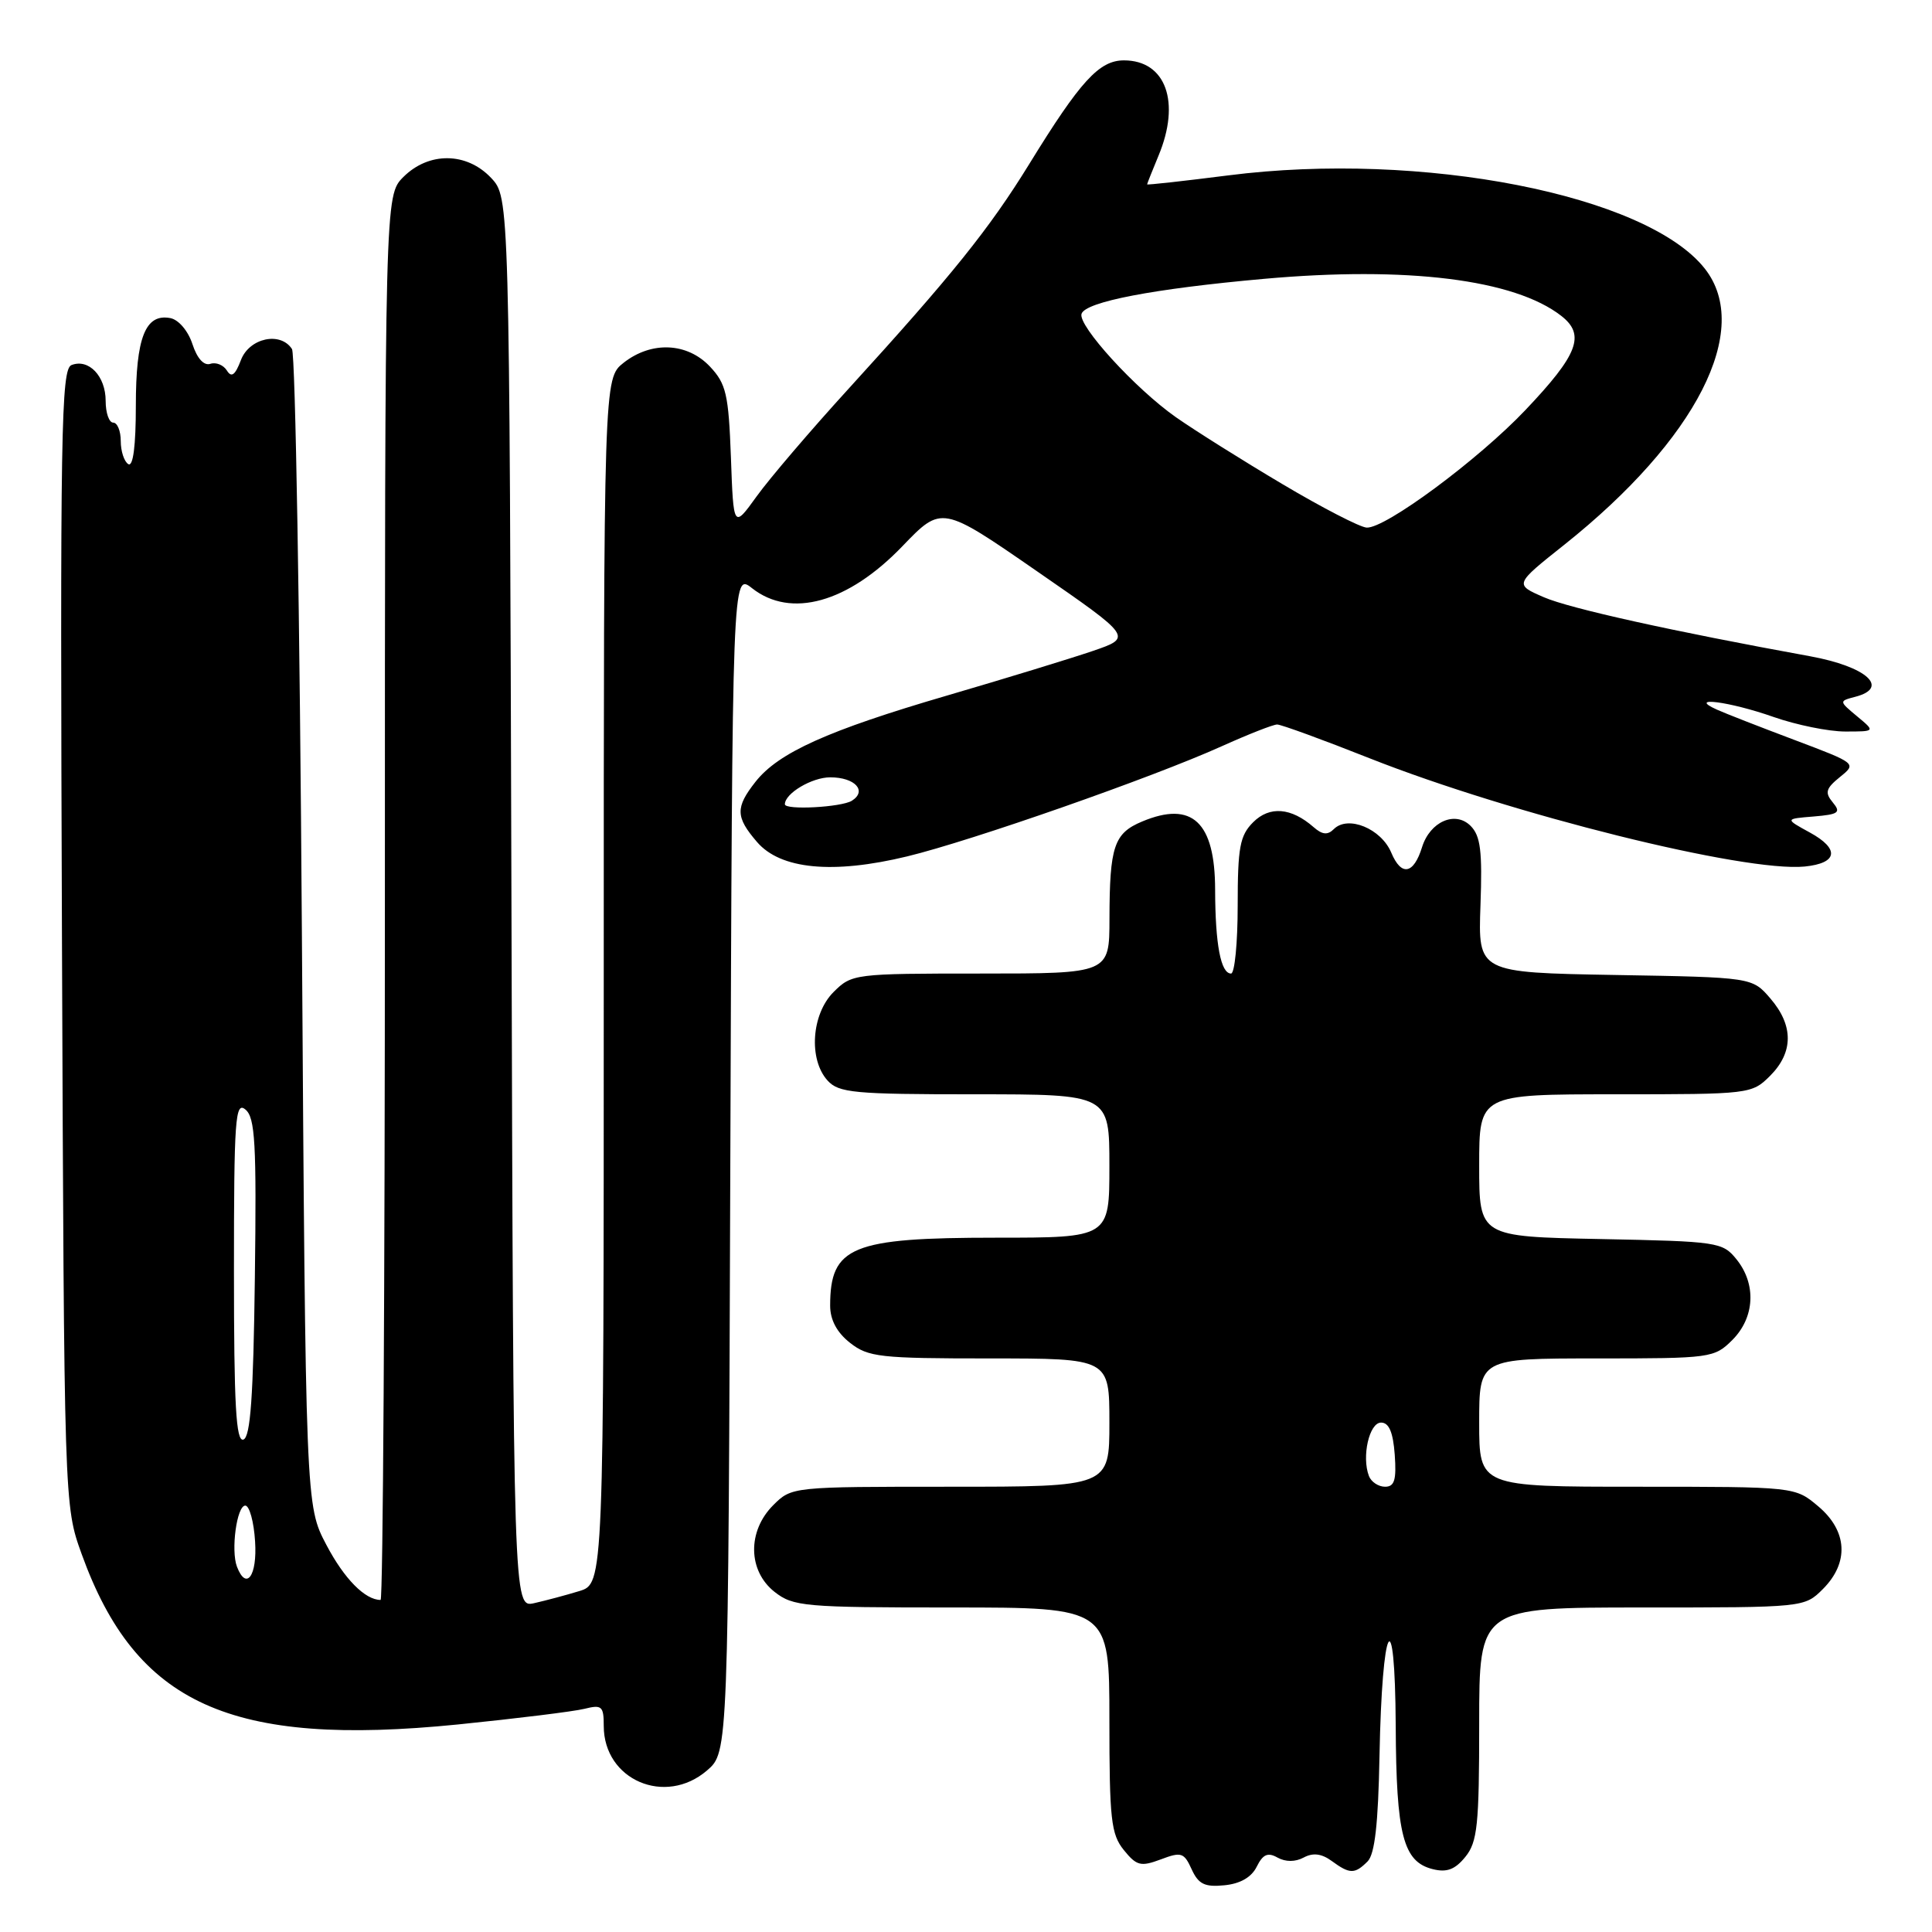 <?xml version="1.0" encoding="UTF-8" standalone="no"?>
<!DOCTYPE svg PUBLIC "-//W3C//DTD SVG 1.1//EN" "http://www.w3.org/Graphics/SVG/1.1/DTD/svg11.dtd" >
<svg xmlns="http://www.w3.org/2000/svg" xmlns:xlink="http://www.w3.org/1999/xlink" version="1.1" viewBox="0 0 256 256">
 <g >
 <path fill="currentColor"
d=" M 166.52 247.35 C 167.34 245.70 167.99 245.41 169.28 246.14 C 170.35 246.73 171.63 246.73 172.75 246.13 C 173.98 245.47 175.12 245.61 176.46 246.59 C 178.85 248.34 179.51 248.35 181.21 246.65 C 182.17 245.69 182.62 241.69 182.79 232.71 C 183.12 214.90 184.85 211.66 184.94 228.70 C 185.01 243.14 185.92 246.69 189.84 247.67 C 191.71 248.14 192.80 247.73 194.17 246.04 C 195.77 244.07 196.00 241.82 196.00 228.39 C 196.00 213.00 196.00 213.00 217.55 213.00 C 239.09 213.00 239.09 213.00 241.55 210.55 C 245.04 207.05 244.80 202.85 240.92 199.59 C 237.85 197.00 237.85 197.00 216.92 197.00 C 196.00 197.00 196.00 197.00 196.00 188.50 C 196.00 180.00 196.00 180.00 211.55 180.00 C 226.72 180.00 227.15 179.94 229.55 177.55 C 232.52 174.57 232.75 170.15 230.09 166.86 C 228.25 164.58 227.61 164.49 212.09 164.18 C 196.00 163.86 196.00 163.86 196.00 154.43 C 196.00 145.00 196.00 145.00 214.05 145.00 C 231.87 145.00 232.12 144.97 234.55 142.55 C 237.65 139.44 237.67 135.89 234.59 132.31 C 232.18 129.50 232.18 129.50 214.01 129.19 C 195.85 128.87 195.85 128.87 196.17 119.97 C 196.43 112.77 196.18 110.75 194.86 109.43 C 192.83 107.40 189.49 108.86 188.43 112.25 C 187.31 115.86 185.68 116.15 184.35 112.98 C 183.01 109.79 178.61 107.99 176.74 109.86 C 175.92 110.68 175.21 110.61 174.06 109.60 C 171.09 107.00 168.23 106.77 166.05 108.95 C 164.29 110.71 164.00 112.26 164.00 120.00 C 164.00 124.95 163.60 129.00 163.12 129.00 C 161.76 129.00 161.03 125.15 161.01 117.90 C 161.00 108.92 157.97 106.08 151.35 108.85 C 147.61 110.41 147.03 112.13 147.01 121.75 C 147.00 129.00 147.00 129.00 129.95 129.00 C 113.19 129.00 112.87 129.04 110.45 131.45 C 107.52 134.38 107.12 140.37 109.65 143.17 C 111.14 144.81 113.14 145.00 129.15 145.00 C 147.00 145.00 147.00 145.00 147.00 154.50 C 147.00 164.00 147.00 164.00 131.95 164.00 C 112.84 164.00 110.00 165.17 110.00 173.01 C 110.00 174.89 110.89 176.56 112.63 177.93 C 115.05 179.83 116.60 180.00 131.13 180.00 C 147.00 180.00 147.00 180.00 147.00 188.50 C 147.00 197.00 147.00 197.00 125.95 197.00 C 104.94 197.00 104.91 197.00 102.45 199.45 C 99.01 202.90 99.10 208.14 102.63 210.93 C 105.11 212.87 106.54 213.00 126.13 213.00 C 147.00 213.00 147.00 213.00 147.00 227.89 C 147.00 241.06 147.22 243.05 148.91 245.14 C 150.61 247.24 151.16 247.37 153.81 246.38 C 156.53 245.35 156.89 245.47 157.90 247.69 C 158.80 249.66 159.63 250.07 162.23 249.81 C 164.33 249.61 165.83 248.75 166.52 247.35 Z  M 93.69 234.59 C 96.50 232.17 96.50 232.17 96.77 154.03 C 97.04 75.88 97.04 75.88 99.65 77.94 C 104.80 81.99 112.37 79.87 119.57 72.38 C 124.78 66.96 124.78 66.96 137.43 75.71 C 150.07 84.45 150.07 84.45 144.79 86.26 C 141.88 87.25 133.20 89.91 125.50 92.16 C 109.67 96.79 103.14 99.73 100.10 103.60 C 97.43 107.00 97.46 108.26 100.31 111.57 C 103.42 115.19 110.35 115.86 120.19 113.48 C 128.75 111.41 152.72 103.02 161.89 98.88 C 165.40 97.30 168.70 96.00 169.23 96.00 C 169.75 96.00 175.27 98.01 181.49 100.48 C 200.32 107.92 231.18 115.60 239.13 114.82 C 243.52 114.38 243.80 112.49 239.81 110.31 C 236.50 108.50 236.50 108.50 240.32 108.19 C 243.64 107.91 243.97 107.67 242.85 106.32 C 241.77 105.02 241.93 104.48 243.80 102.96 C 246.03 101.16 246.03 101.16 237.76 98.04 C 233.22 96.33 228.60 94.53 227.50 94.03 C 223.44 92.21 229.18 92.95 235.00 95.00 C 238.03 96.06 242.30 96.93 244.50 96.93 C 248.50 96.93 248.50 96.93 246.08 94.92 C 243.66 92.90 243.66 92.90 245.83 92.33 C 250.45 91.13 247.34 88.33 239.86 86.96 C 221.56 83.63 207.98 80.62 204.58 79.14 C 200.66 77.44 200.66 77.44 207.28 72.18 C 224.81 58.22 232.23 43.65 225.90 35.60 C 218.20 25.81 188.38 19.97 162.75 23.24 C 156.84 23.99 152.00 24.53 152.00 24.43 C 152.00 24.33 152.68 22.63 153.50 20.65 C 156.48 13.53 154.48 8.00 148.93 8.00 C 145.65 8.00 143.16 10.72 136.39 21.72 C 131.11 30.30 126.11 36.52 112.45 51.50 C 107.43 57.00 101.95 63.42 100.26 65.77 C 97.19 70.03 97.19 70.03 96.85 60.59 C 96.54 52.24 96.22 50.86 94.08 48.58 C 91.07 45.38 86.32 45.17 82.63 48.07 C 80.00 50.15 80.00 50.15 80.00 130.00 C 80.00 209.84 80.00 209.84 76.75 210.83 C 74.96 211.38 72.27 212.09 70.77 212.43 C 68.03 213.03 68.03 213.03 67.77 119.60 C 67.50 26.16 67.50 26.16 65.08 23.58 C 61.84 20.14 56.82 20.09 53.45 23.45 C 51.00 25.91 51.00 25.91 51.00 118.95 C 51.00 170.13 50.75 212.00 50.43 212.00 C 48.37 212.00 45.61 209.20 43.25 204.71 C 40.50 199.50 40.50 199.50 40.00 123.50 C 39.73 81.70 39.14 46.94 38.69 46.25 C 37.16 43.89 33.03 44.78 31.92 47.72 C 31.16 49.72 30.67 50.08 30.06 49.09 C 29.60 48.36 28.62 47.96 27.87 48.21 C 27.02 48.49 26.12 47.50 25.50 45.60 C 24.93 43.85 23.67 42.36 22.57 42.15 C 19.26 41.52 18.00 44.72 18.00 53.75 C 18.00 59.07 17.64 61.89 17.00 61.50 C 16.45 61.16 16.00 59.78 16.00 58.44 C 16.00 57.10 15.55 56.00 15.00 56.00 C 14.45 56.00 14.00 54.71 14.00 53.12 C 14.00 49.84 11.76 47.49 9.48 48.37 C 8.09 48.90 7.96 57.03 8.21 124.23 C 8.50 199.50 8.50 199.50 10.82 205.92 C 18.01 225.84 30.55 231.52 60.68 228.50 C 68.48 227.71 76.02 226.78 77.43 226.43 C 79.75 225.85 80.00 226.07 80.00 228.70 C 80.00 235.86 88.15 239.36 93.69 234.59 Z  M 181.39 195.58 C 180.41 193.02 181.43 188.50 183.00 188.50 C 184.05 188.50 184.59 189.78 184.81 192.75 C 185.05 196.10 184.78 197.00 183.53 197.00 C 182.65 197.00 181.69 196.36 181.39 195.58 Z  M 31.40 207.60 C 30.57 205.43 31.38 199.50 32.50 199.50 C 33.05 199.50 33.64 201.64 33.80 204.25 C 34.10 208.81 32.64 210.83 31.40 207.60 Z  M 31.00 168.46 C 31.00 148.26 31.17 145.89 32.52 147.02 C 33.81 148.08 34.00 151.49 33.77 169.31 C 33.57 185.04 33.19 190.44 32.25 190.75 C 31.27 191.08 31.00 186.18 31.00 168.46 Z  M 104.00 106.57 C 104.00 105.13 107.58 103.00 110.01 103.00 C 113.28 103.00 114.94 104.79 112.88 106.10 C 111.49 106.97 104.00 107.37 104.00 106.57 Z  M 169.95 64.16 C 164.70 61.05 158.34 57.05 155.81 55.28 C 150.44 51.51 142.79 43.13 143.31 41.58 C 143.84 39.99 152.82 38.26 167.47 36.95 C 186.42 35.25 200.67 37.02 206.87 41.85 C 210.11 44.37 209.12 46.97 202.11 54.35 C 195.86 60.93 183.55 70.05 181.09 69.91 C 180.22 69.87 175.20 67.28 169.95 64.16 Z "/>
</g>
</svg>